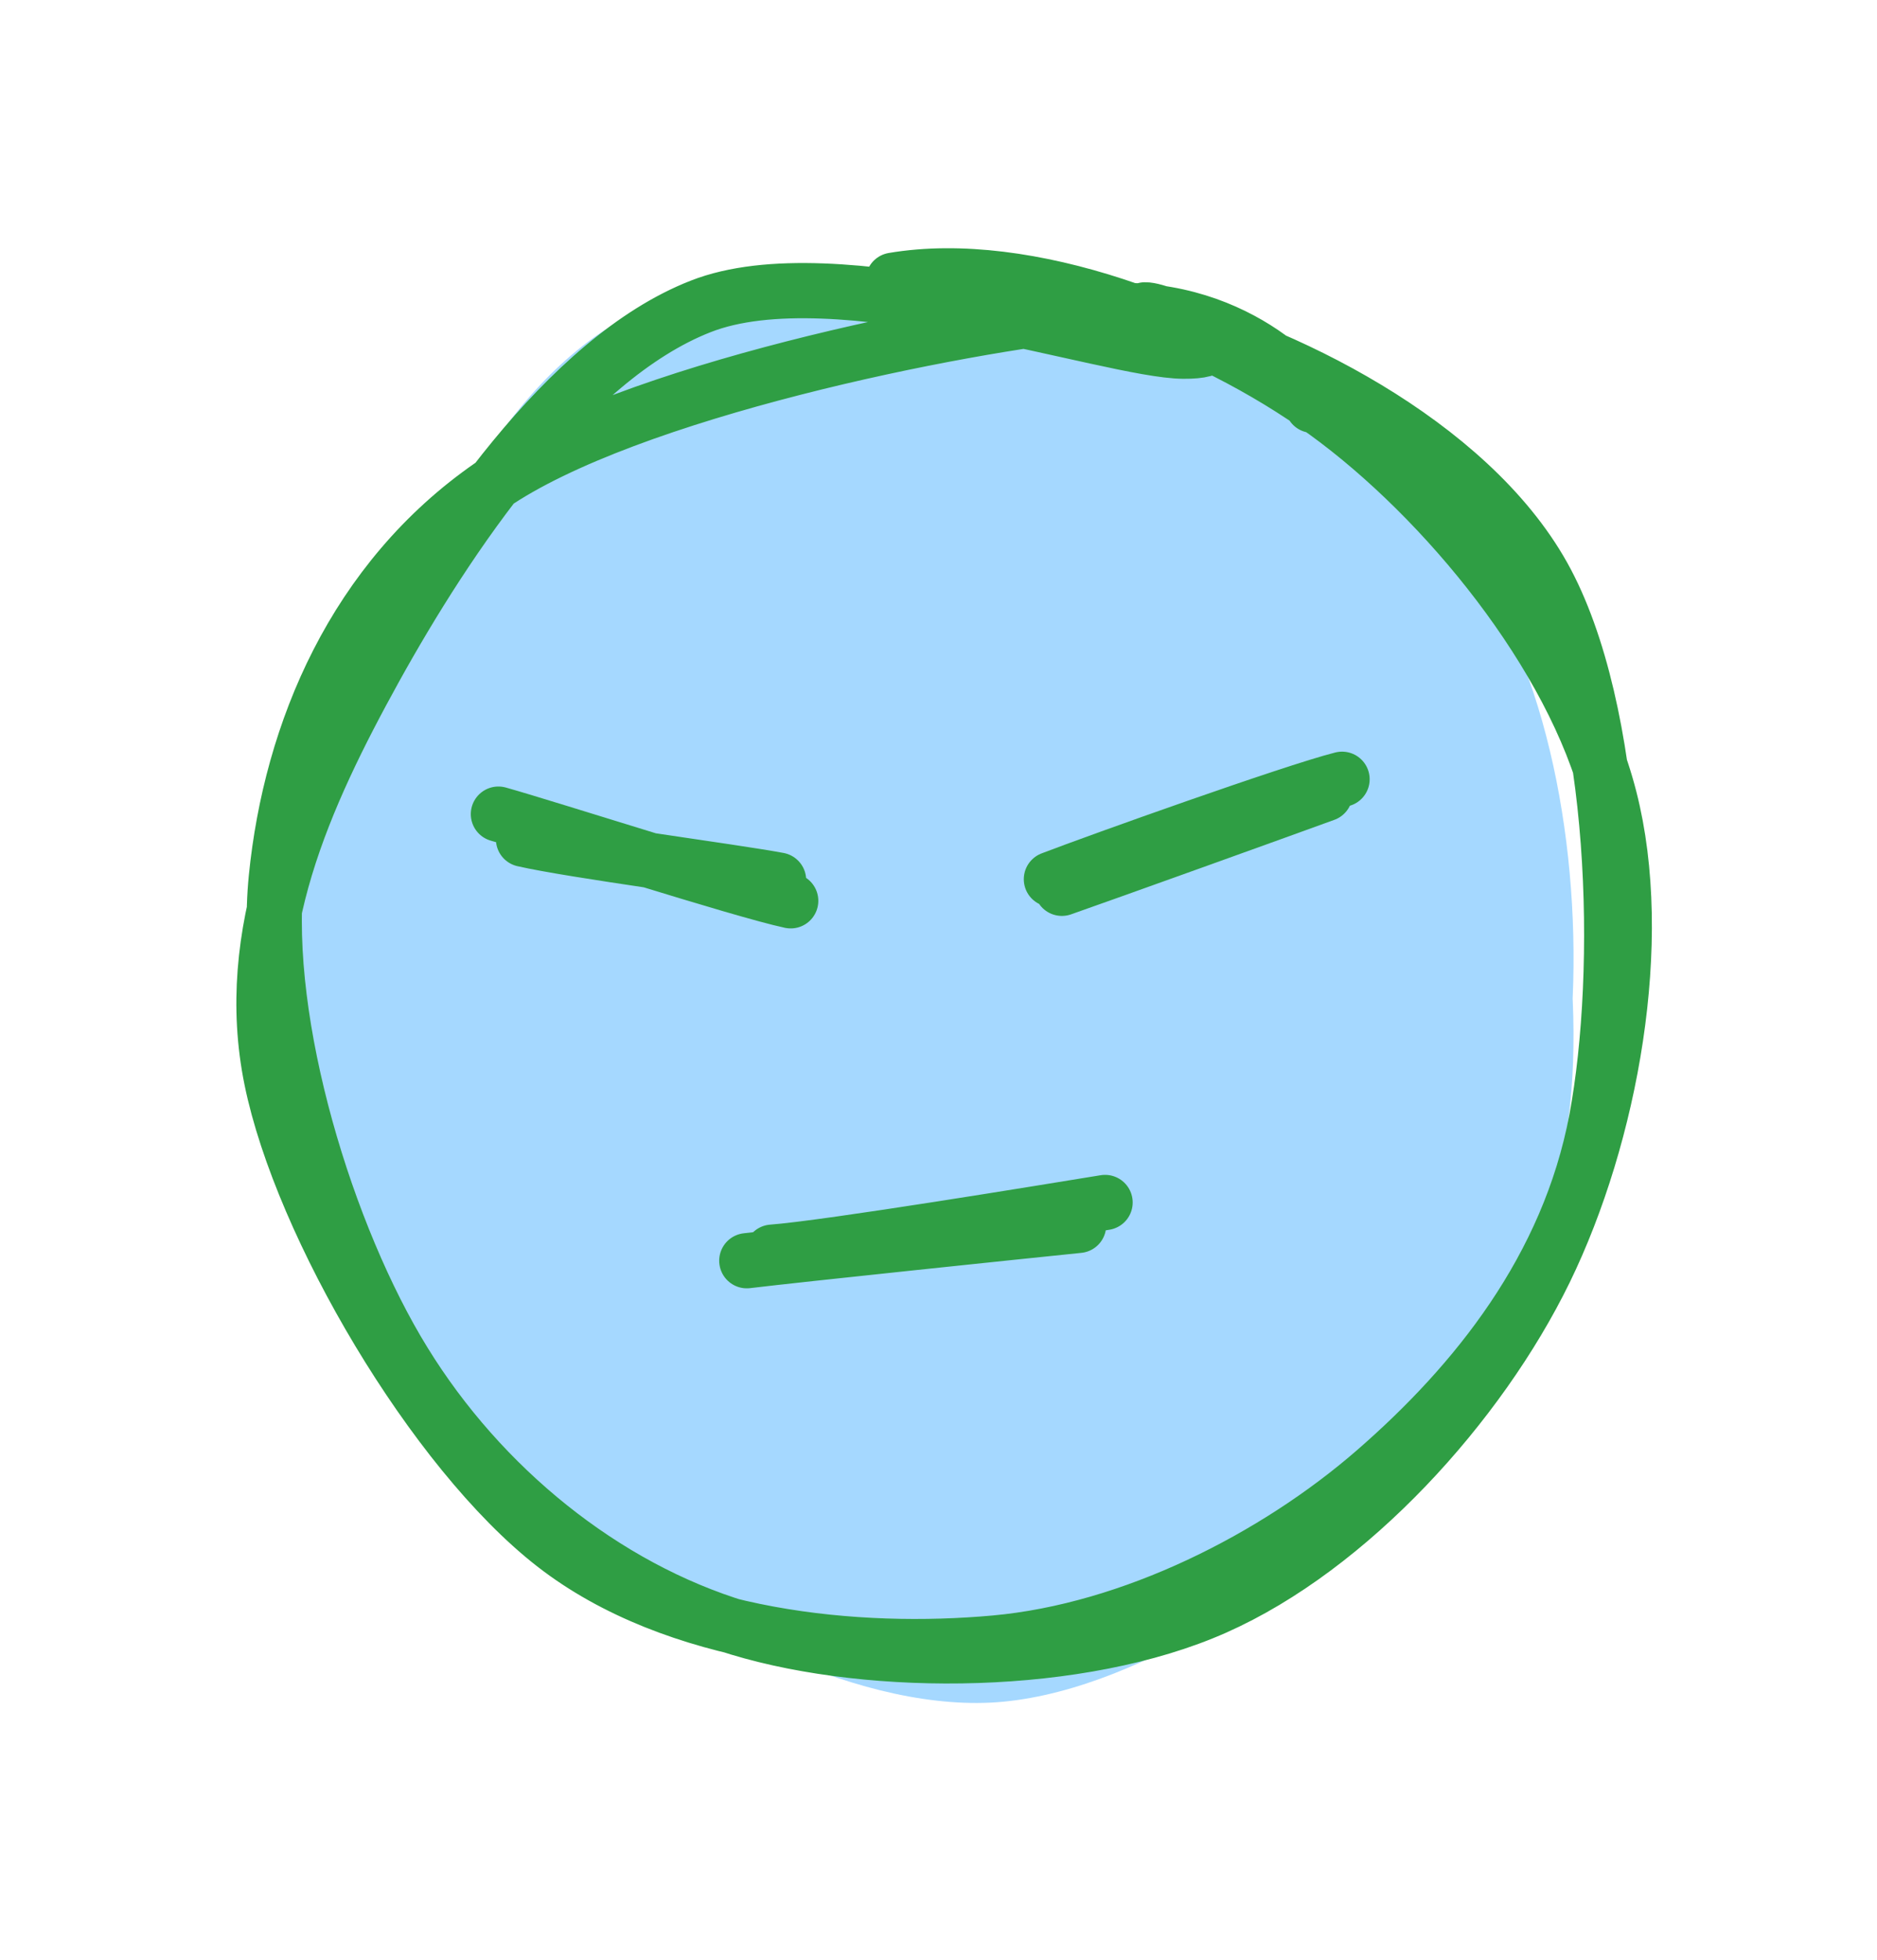 <svg version="1.1" xmlns="http://www.w3.org/2000/svg" viewBox="0 0 68 71" width="68" height="71" filter="invert(93%) hue-rotate(180deg)">
  <!-- svg-source:excalidraw -->
  
  <defs>
    <style className="style-fonts">
      @font-face {
        font-family: "Virgil";
        src: url("https://excalidraw.com/Virgil.woff2");
      }
      @font-face {
        font-family: "Cascadia";
        src: url("https://excalidraw.com/Cascadia.woff2");
      }
      @font-face {
        font-family: "Assistant";
        src: url("https://excalidraw.com/Assistant-Regular.woff2");
      }
    </style>
    
  </defs>
  <rect x="0" y="0" width="68" height="71" fill="#ffffff"></rect><g stroke-linecap="round" transform="translate(10 10) rotate(0 24 25.5)"><path d="M30.95 1.36 C35.39 2.67, 40.59 6.84, 43.25 11.53 C45.92 16.22, 47.36 24.17, 46.93 29.49 C46.5 34.82, 44.2 39.8, 40.7 43.5 C37.19 47.19, 30.97 51.42, 25.88 51.67 C20.8 51.91, 14.53 48.54, 10.19 44.95 C5.84 41.36, 0.93 35.25, -0.19 30.13 C-1.31 25.02, 1.12 19.12, 3.46 14.26 C5.8 9.4, 8.51 3.01, 13.84 0.96 C19.17 -1.09, 31.52 1.22, 35.45 1.96 C39.39 2.69, 37.84 4.84, 37.43 5.36 M32.2 1.04 C36.58 2.63, 41.96 7.52, 44.37 12.23 C46.79 16.94, 47.51 23.82, 46.67 29.33 C45.83 34.84, 43.13 41.76, 39.34 45.29 C35.55 48.82, 29.37 50.69, 23.95 50.5 C18.54 50.31, 10.66 47.79, 6.85 44.13 C3.04 40.47, 1.49 33.73, 1.09 28.54 C0.69 23.35, 2.12 17.67, 4.45 12.99 C6.77 8.3, 10.54 2.44, 15.03 0.45 C19.52 -1.55, 28.35 0.67, 31.38 1.02 C34.41 1.38, 33.27 1.88, 33.2 2.58" stroke="none" stroke-width="0" fill="#a5d8ff"></path><path d="M22.36 0.15 C27.19 -0.67, 33.7 1.8, 38.03 4.93 C42.35 8.06, 46.99 13.73, 48.31 18.91 C49.64 24.09, 48.35 31.12, 45.97 36.01 C43.59 40.89, 38.89 46.06, 34.02 48.22 C29.16 50.38, 21.67 50.45, 16.77 48.97 C11.87 47.49, 7.43 43.87, 4.64 39.34 C1.84 34.81, -0.52 27.09, 0.01 21.8 C0.54 16.5, 2.85 11, 7.8 7.58 C12.75 4.16, 24.74 1.77, 29.7 1.29 C34.66 0.81, 37.58 4.19, 37.55 4.68 M31.57 1.49 C36.39 2.65, 43.19 6.02, 45.9 10.86 C48.61 15.71, 48.85 25.14, 47.84 30.55 C46.82 35.95, 43.46 40.11, 39.83 43.27 C36.2 46.43, 31.01 49.06, 26.05 49.51 C21.09 49.96, 14.45 49.35, 10.08 45.95 C5.71 42.55, 0.92 34.39, -0.16 29.1 C-1.24 23.81, 1.01 18.86, 3.59 14.19 C6.18 9.52, 10.5 3.01, 15.38 1.1 C20.25 -0.82, 30.19 2.7, 32.87 2.72 C35.54 2.74, 31.88 1.1, 31.43 1.23" stroke="#2f9e44" stroke-width="2" fill="none"></path></g><g stroke-linecap="round"><g transform="translate(18.226 30.028) rotate(0 5.223 1.093)"><path d="M-0.17 -0.54 C1.65 -0.03, 8.6 2.21, 10.42 2.6 M0.74 0.37 C2.53 0.78, 8.33 1.54, 9.98 1.85" stroke="#2f9e44" stroke-width="2" fill="none"></path></g></g><mask></mask><g stroke-linecap="round"><g transform="translate(38.39 32.215) rotate(0 4.98 -1.822)"><path d="M0.08 -0.04 C1.71 -0.61, 8.02 -2.88, 9.61 -3.46 M-0.3 -0.37 C1.45 -1.04, 8.45 -3.54, 10.23 -3.99" stroke="#2f9e44" stroke-width="2" fill="none"></path></g></g><mask></mask><g stroke-linecap="round"><g transform="translate(27.215 45.334) rotate(0 6.195 -0.607)"><path d="M-0.16 0.33 C1.74 0.1, 9.71 -0.73, 11.86 -0.95 M0.76 0.02 C2.79 -0.13, 10.85 -1.46, 12.82 -1.78" stroke="#2f9e44" stroke-width="2" fill="none"></path></g></g><mask></mask></svg>